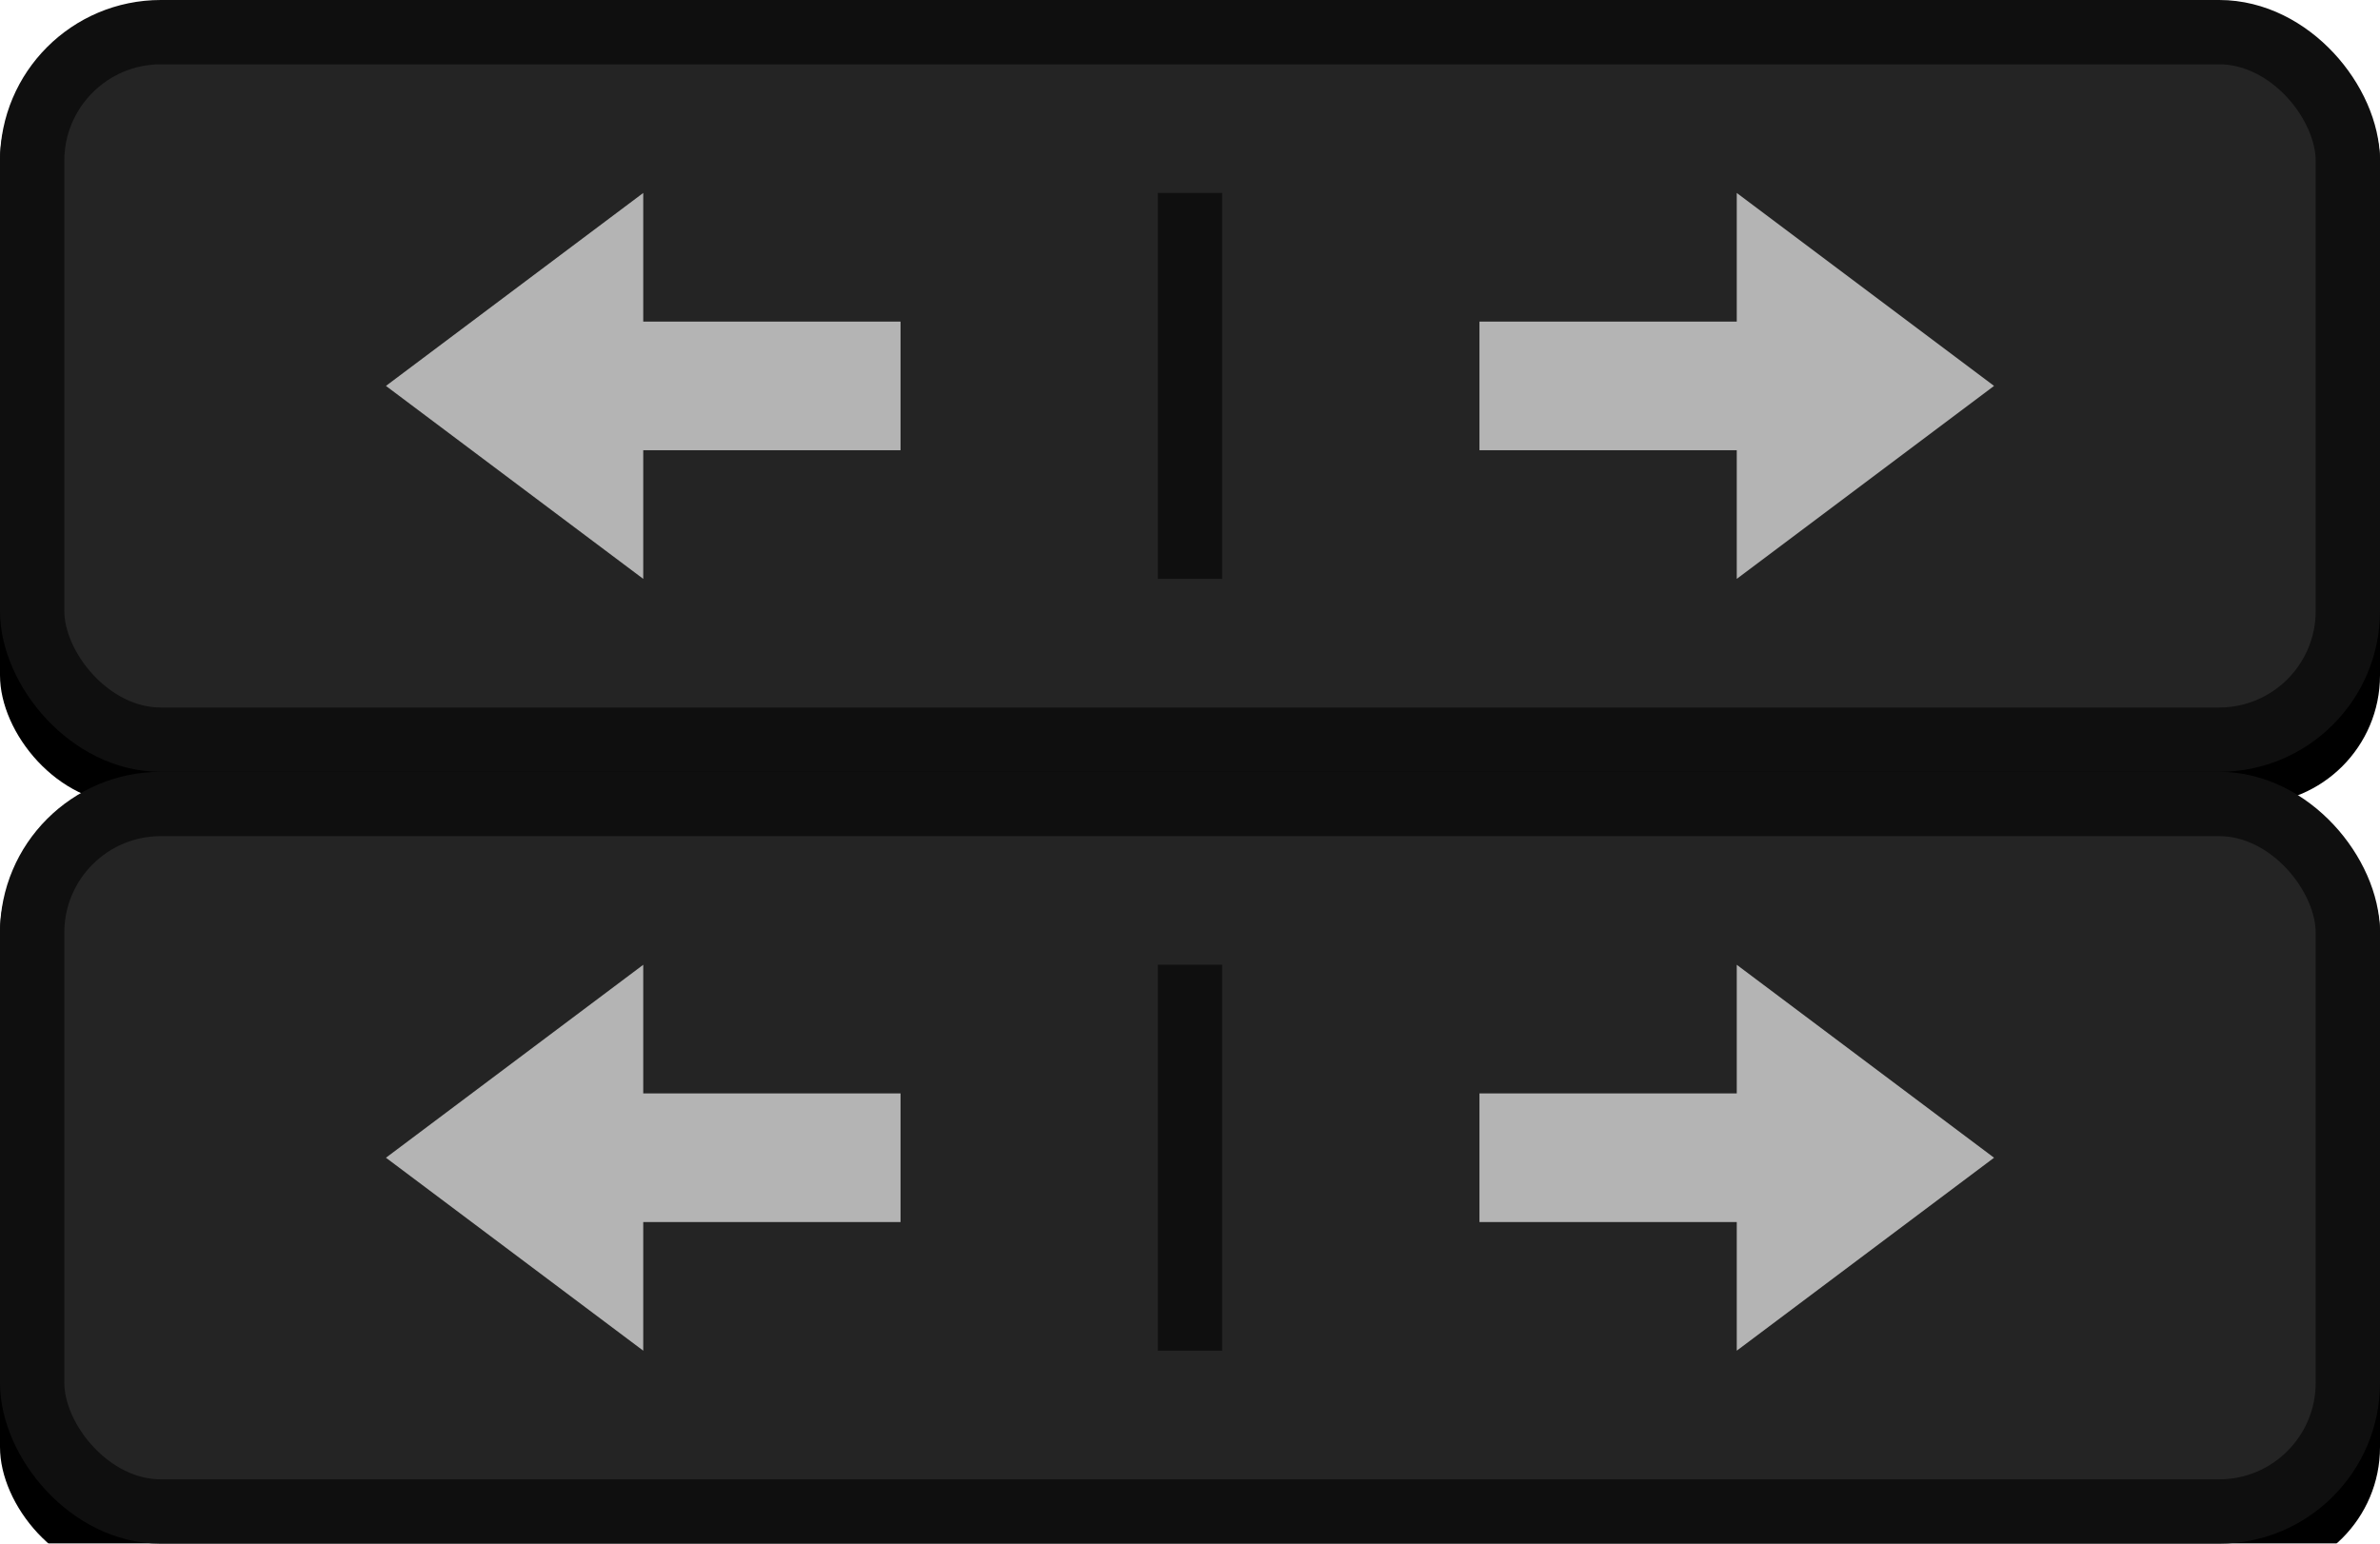 <?xml version="1.0" encoding="UTF-8"?>
<svg width="37px" height="24px" viewBox="0 0 37 24" version="1.1" xmlns="http://www.w3.org/2000/svg" xmlns:xlink="http://www.w3.org/1999/xlink">
    <!-- Generator: Sketch 63.1 (92452) - https://sketch.com -->
    <title>bmp00149</title>
    <desc>Created with Sketch.</desc>
    <defs>
        <rect id="path-1" x="0" y="0" width="37" height="12" rx="2"></rect>
        <filter x="-0.7%" y="-2.1%" width="101.4%" height="108.3%" filterUnits="objectBoundingBox" id="filter-2">
            <feOffset dx="0" dy="0.5" in="SourceAlpha" result="shadowOffsetOuter1"></feOffset>
            <feComposite in="shadowOffsetOuter1" in2="SourceAlpha" operator="out" result="shadowOffsetOuter1"></feComposite>
            <feColorMatrix values="0 0 0 0 1   0 0 0 0 1   0 0 0 0 1  0 0 0 0.05 0" type="matrix" in="shadowOffsetOuter1"></feColorMatrix>
        </filter>
        <rect id="path-3" x="0" y="0" width="37" height="12" rx="2"></rect>
        <filter x="-0.7%" y="-2.1%" width="101.4%" height="108.3%" filterUnits="objectBoundingBox" id="filter-4">
            <feOffset dx="0" dy="0.5" in="SourceAlpha" result="shadowOffsetOuter1"></feOffset>
            <feComposite in="shadowOffsetOuter1" in2="SourceAlpha" operator="out" result="shadowOffsetOuter1"></feComposite>
            <feColorMatrix values="0 0 0 0 1   0 0 0 0 1   0 0 0 0 1  0 0 0 0.05 0" type="matrix" in="shadowOffsetOuter1"></feColorMatrix>
        </filter>
    </defs>
    <g id="bmp00149" stroke="none" stroke-width="1" fill="none" fill-rule="evenodd">
        <g id="Group-2">
            <g id="button/smallButton">
                <g id="Rectangle">
                    <use fill="black" fill-opacity="1" filter="url(#filter-2)" xlink:href="#path-1"></use>
                    <rect stroke="#0F0F0F" stroke-width="1" stroke-linejoin="square" fill="#242424" fill-rule="evenodd" x="0.5" y="0.5" width="36" height="11" rx="2"></rect>
                </g>
            </g>
            <g id="Group-3" transform="translate(6, 3)" fill="#B4B4B4">
                <rect id="Rectangle" x="3" y="2" width="5" height="2"></rect>
                <polygon id="Triangle" transform="translate(2, 3) rotate(-90) translate(-2, -3) " points="2 1 5 5 -1 5"></polygon>
            </g>
            <g id="Group-3" transform="translate(27, 6) scale(-1, 1) translate(-27, -6) translate(23, 3)" fill="#B4B4B4">
                <rect id="Rectangle" x="3" y="2" width="5" height="2"></rect>
                <polygon id="Triangle" transform="translate(2, 3) rotate(-90) translate(-2, -3) " points="2 1 5 5 -1 5"></polygon>
            </g>
            <g id="Group" transform="translate(7, 3)" fill="#0F0F0F">
                <rect id="Rectangle" x="11" y="0" width="1" height="6"></rect>
            </g>
        </g>
        <g id="Group-2" transform="translate(0, 12)">
            <g id="button/smallButton">
                <g id="Rectangle">
                    <use fill="black" fill-opacity="1" filter="url(#filter-4)" xlink:href="#path-3"></use>
                    <rect stroke="#0F0F0F" stroke-width="1" stroke-linejoin="square" fill="#242424" fill-rule="evenodd" x="0.5" y="0.5" width="36" height="11" rx="2"></rect>
                </g>
            </g>
            <g id="Group-3" transform="translate(6, 3)" fill="#B4B4B4">
                <rect id="Rectangle" x="3" y="2" width="5" height="2"></rect>
                <polygon id="Triangle" transform="translate(2, 3) rotate(-90) translate(-2, -3) " points="2 1 5 5 -1 5"></polygon>
            </g>
            <g id="Group-3" transform="translate(27, 6) scale(-1, 1) translate(-27, -6) translate(23, 3)" fill="#B4B4B4">
                <rect id="Rectangle" x="3" y="2" width="5" height="2"></rect>
                <polygon id="Triangle" transform="translate(2, 3) rotate(-90) translate(-2, -3) " points="2 1 5 5 -1 5"></polygon>
            </g>
            <g id="Group" transform="translate(7, 3)" fill="#0F0F0F">
                <rect id="Rectangle" x="11" y="0" width="1" height="6"></rect>
            </g>
        </g>
    </g>
</svg>